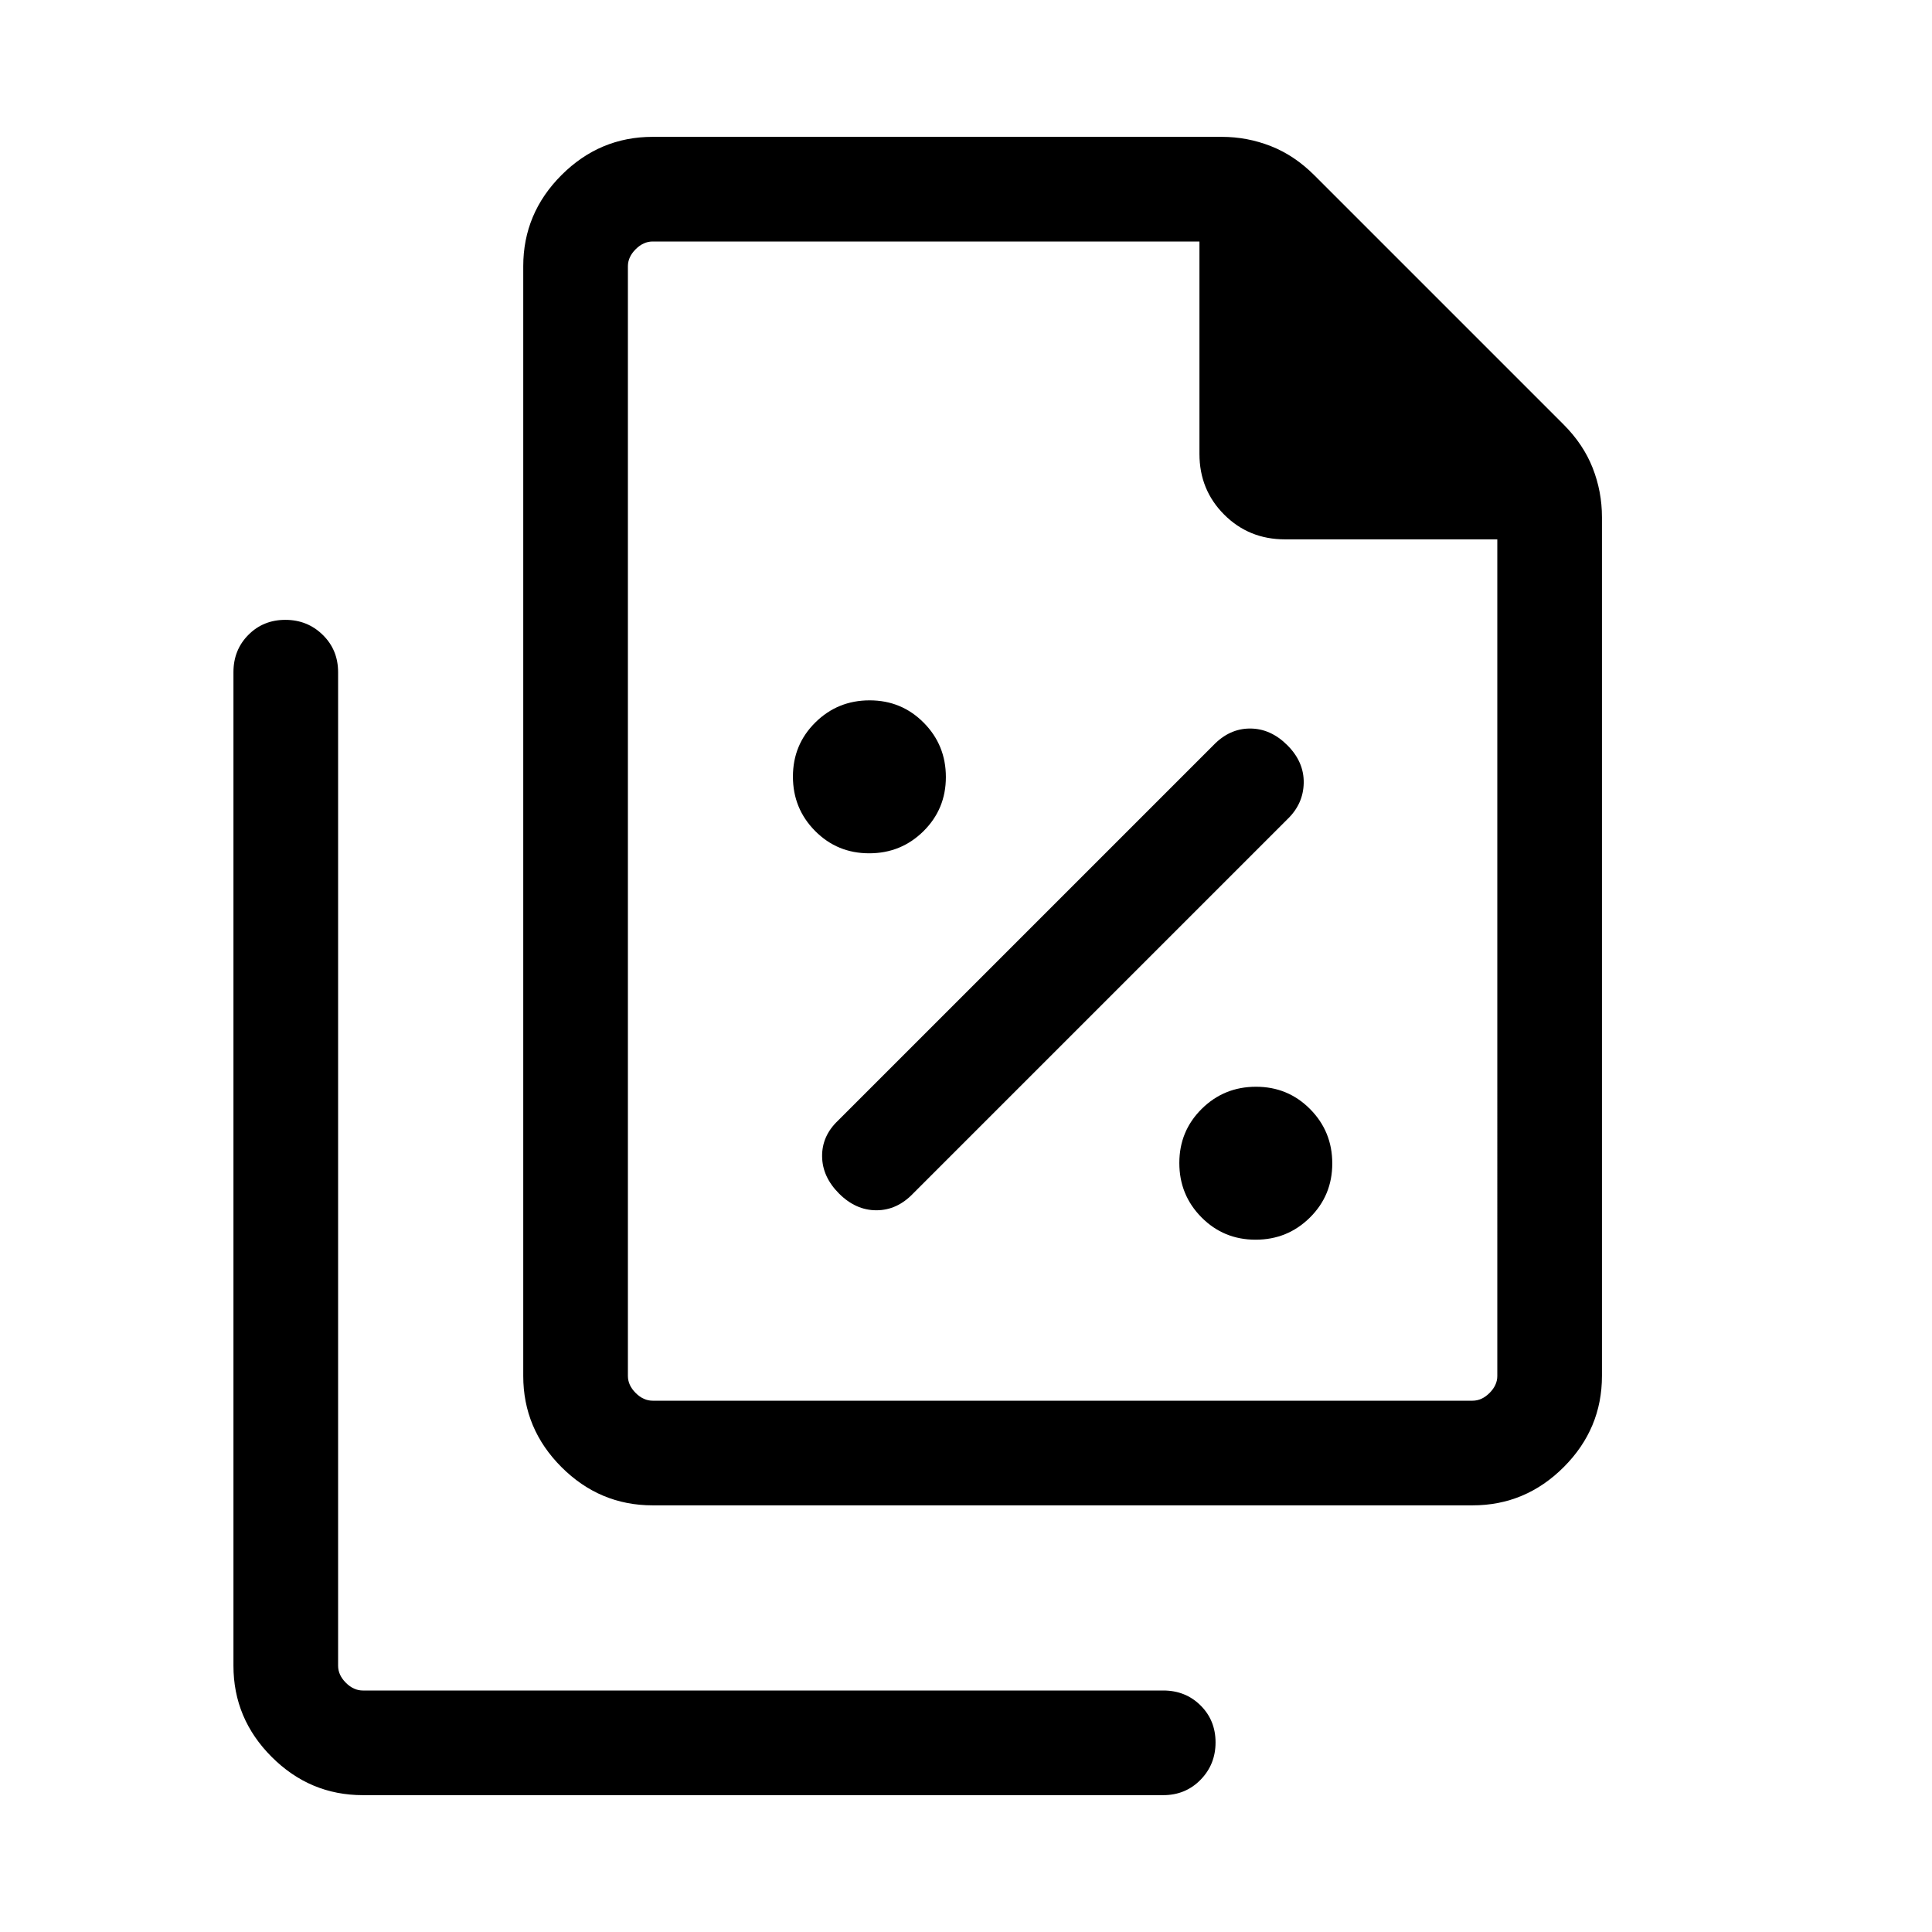 <svg viewBox="0 -960 960 960"><path d="M431.89-536q15.88 0 26.99-11Q470-558.01 470-573.89t-11-26.99Q447.99-612 432.11-612t-26.99 11Q394-589.99 394-574.11t11 26.99Q416.01-536 431.89-536Zm21.8 169.08 186-186q7.92-7.59 8.12-18.03.19-10.44-8.12-18.74-8.31-8.31-18.55-8.31t-18.22 8.31L416.31-403.08q-7.92 7.56-7.81 17.71.12 10.14 8.42 18.45 8.31 8.3 18.55 8.3 10.25 0 18.22-8.3ZM623.89-344q15.88 0 26.99-11Q662-366.01 662-381.89t-11-26.99Q639.99-420 624.11-420t-26.99 11Q586-397.99 586-382.11t11 26.99Q608.01-344 623.89-344Zm107.8 132H324.31Q298-212 279-231q-19-19-19-45.31v-551.38Q260-854 279-873q19-19 45.31-19h282.77q12.68 0 24.42 4.62 11.73 4.61 21.58 14.46l123.84 123.84q9.85 9.85 14.46 21.58 4.62 11.74 4.62 24.42v426.77Q796-250 777-231q-19 19-45.31 19ZM744-692H638.46q-17.88 0-30.17-12.29Q596-716.58 596-734.46V-840H324.31q-4.62 0-8.46 3.85-3.85 3.84-3.85 8.46v551.38q0 4.62 3.85 8.46 3.84 3.85 8.46 3.85h407.38q4.62 0 8.46-3.85 3.85-3.84 3.85-8.46V-692ZM180.31-68Q154-68 135-87q-19-19-19-45.31V-626q0-11.07 7.41-18.53 7.4-7.47 18.38-7.47 10.98 0 18.59 7.47Q168-637.07 168-626v493.69q0 4.62 3.85 8.46 3.84 3.85 8.46 3.85H578q11.07 0 18.53 7.4 7.47 7.41 7.47 18.39t-7.47 18.59Q589.07-68 578-68H180.31ZM312-840v175-175V-264v-576Z"/></svg>